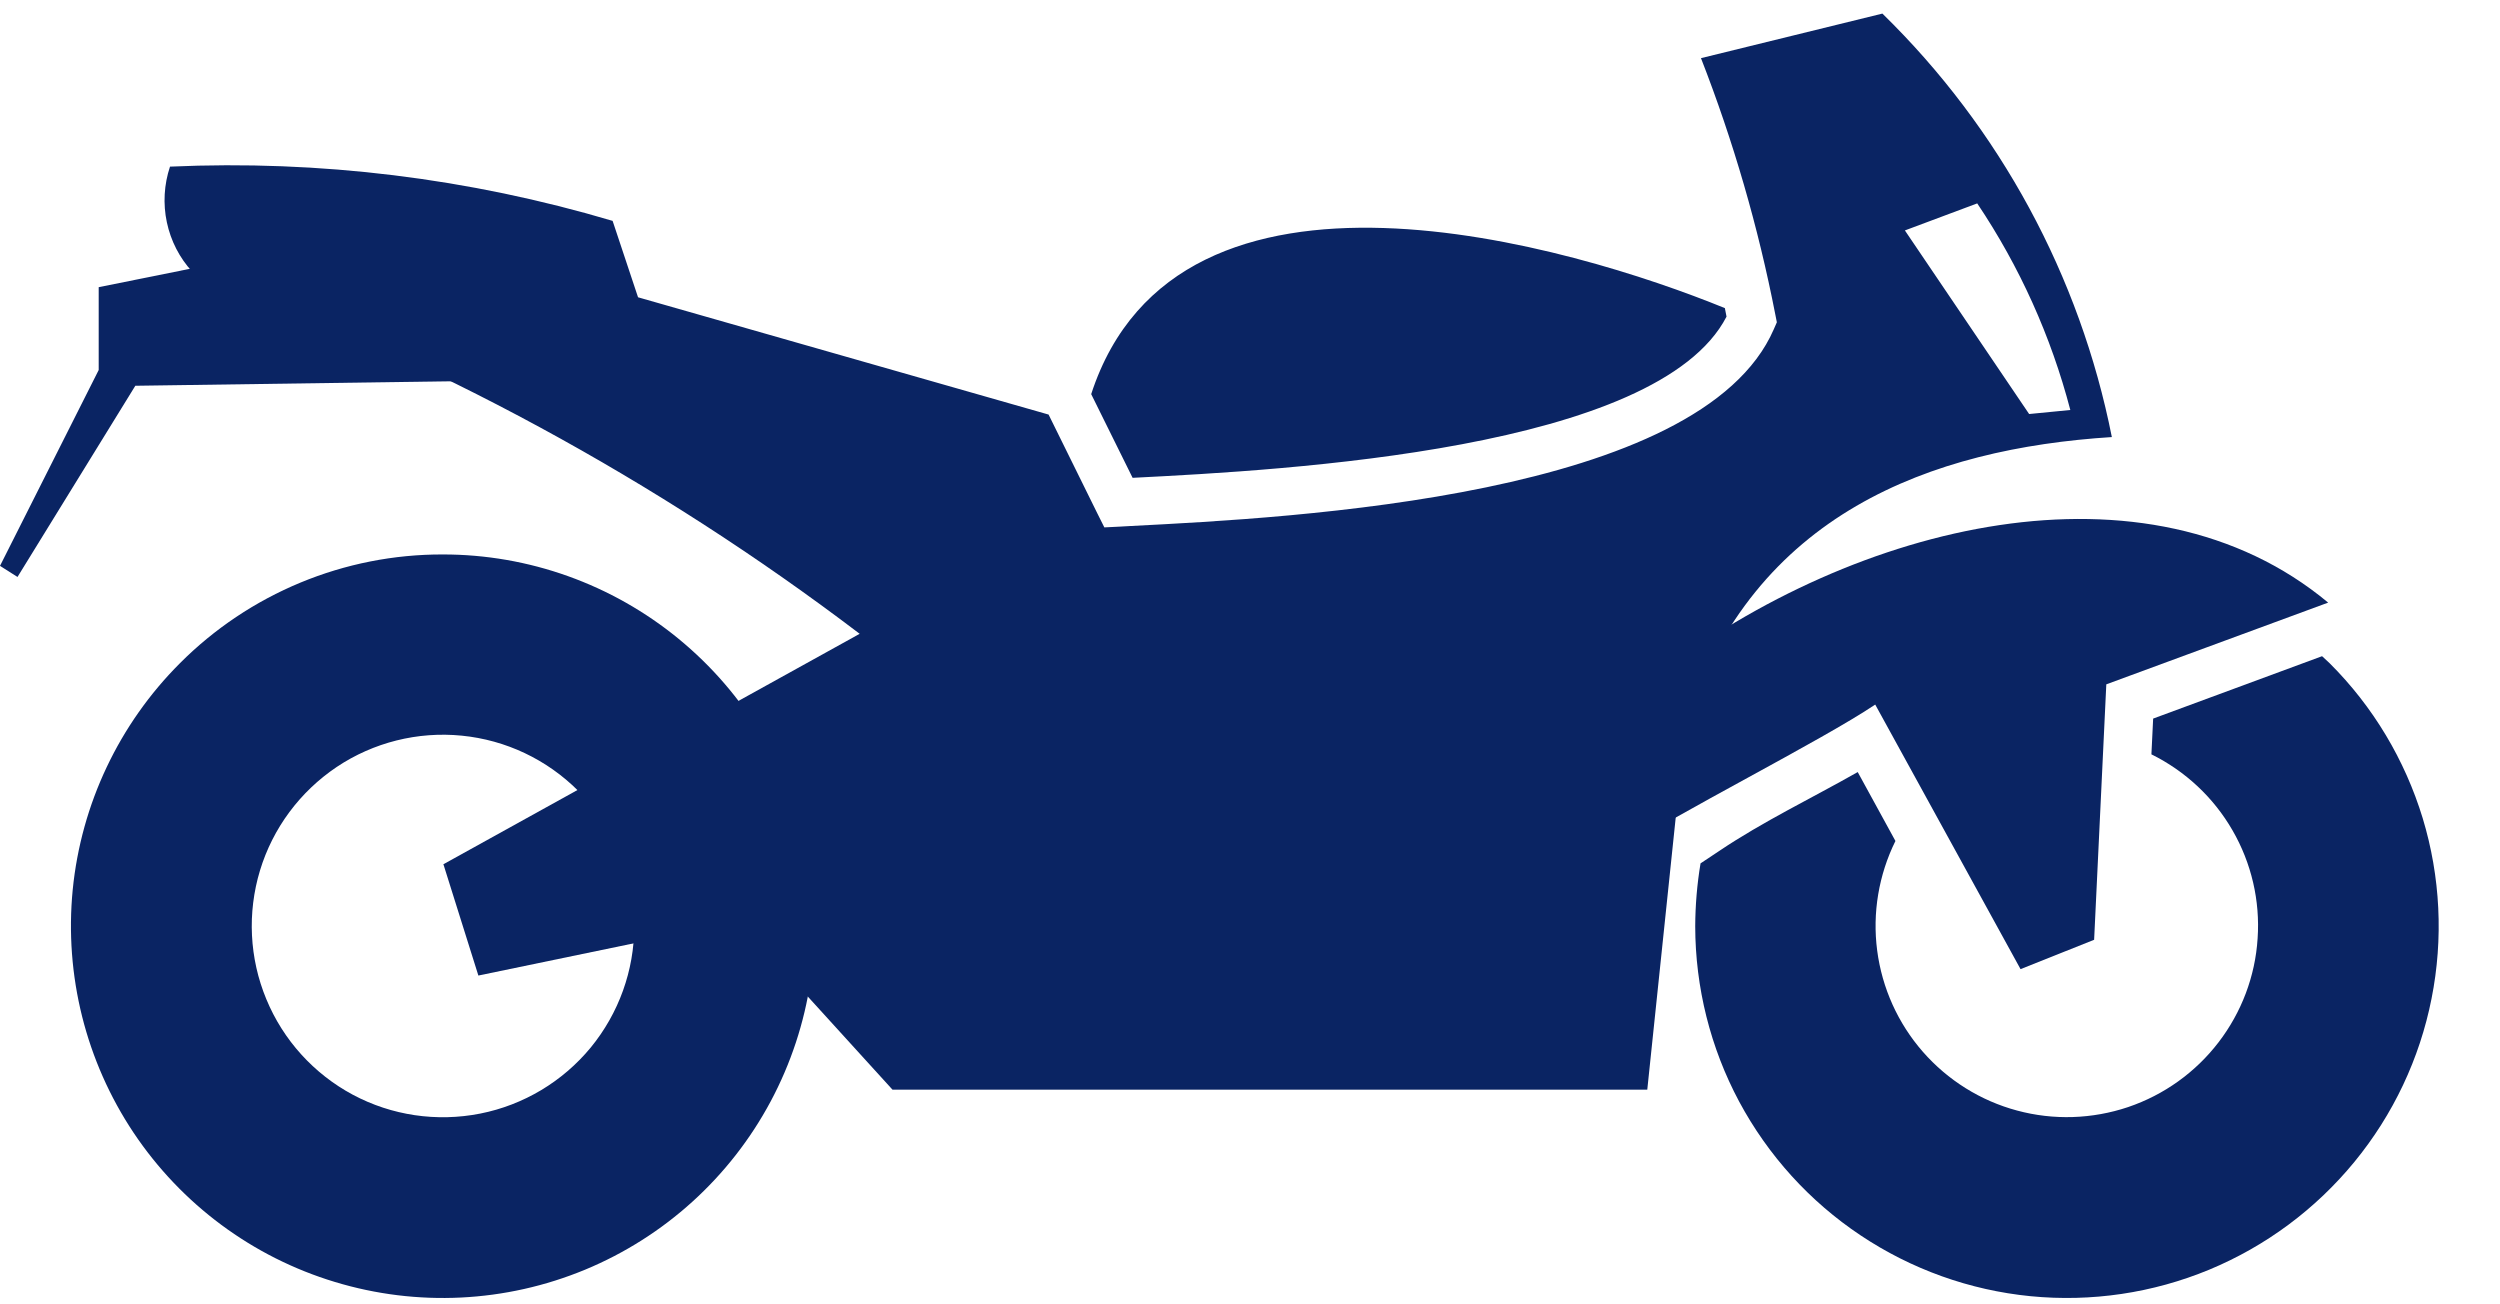 <svg width="23" height="12" viewBox="0 0 23 12" fill="none" xmlns="http://www.w3.org/2000/svg">
<path fill-rule="evenodd" clip-rule="evenodd" d="M4.073 5.101C4.864 5.1 5.631 5.375 6.243 5.877C6.855 6.379 7.274 7.077 7.428 7.853C7.583 8.63 7.463 9.435 7.09 10.133C6.717 10.831 6.114 11.378 5.383 11.681C4.651 11.984 3.838 12.024 3.081 11.794C2.323 11.565 1.669 11.079 1.229 10.421C0.79 9.763 0.592 8.973 0.669 8.185C0.747 7.398 1.095 6.662 1.655 6.102C1.972 5.784 2.349 5.532 2.764 5.36C3.179 5.188 3.624 5.1 4.073 5.101ZM5.319 7.275C5.031 6.987 4.653 6.808 4.248 6.768C3.843 6.728 3.436 6.83 3.098 7.056C2.76 7.283 2.51 7.619 2.392 8.008C2.274 8.398 2.294 8.816 2.45 9.192C2.605 9.568 2.887 9.879 3.245 10.071C3.604 10.263 4.018 10.324 4.418 10.245C4.817 10.166 5.176 9.951 5.435 9.637C5.693 9.322 5.835 8.928 5.835 8.521C5.835 8.29 5.79 8.06 5.701 7.846C5.613 7.633 5.483 7.438 5.319 7.275Z" fill="#0A2463"/>
<path fill-rule="evenodd" clip-rule="evenodd" d="M4.079 7.95C4.186 8.292 4.294 8.634 4.401 8.975L6.803 8.477L8.211 10.025H15.155C15.272 8.903 15.389 7.78 15.507 6.657C16.131 4.728 17.764 4.127 19.429 4.021C19.135 2.539 18.399 1.181 17.318 0.125L15.649 0.535C15.947 1.299 16.176 2.089 16.333 2.894L16.347 2.965L16.319 3.029C15.65 4.571 11.906 4.762 10.407 4.839L10.301 4.845L10.16 4.852L10.095 4.722L9.647 3.814L5.87 2.735L5.636 2.032C4.316 1.64 2.94 1.471 1.564 1.533C1.509 1.698 1.499 1.875 1.535 2.045C1.571 2.215 1.651 2.372 1.769 2.5C3.973 3.291 6.044 4.414 7.909 5.831L4.083 7.949L4.079 7.95ZM18.191 1.872C18.581 2.453 18.87 3.095 19.047 3.772L18.668 3.809C18.286 3.246 17.905 2.683 17.525 2.12L18.191 1.871V1.872ZM15.869 2.836L15.884 2.913C15.251 4.139 11.845 4.324 10.42 4.396L10.039 3.626C10.837 1.176 14.471 2.264 15.872 2.836H15.869Z" fill="#0A2463"/>
<path fill-rule="evenodd" clip-rule="evenodd" d="M4.685 3.5L1.245 3.549L0.161 5.308L0 5.206L0.908 3.404V2.642L2.358 2.35L3.939 2.906L4.713 3.243L4.685 3.5Z" fill="#0A2463"/>
<path fill-rule="evenodd" clip-rule="evenodd" d="M21.363 6.037L21.434 6.103C21.832 6.5 22.125 6.99 22.289 7.528C22.452 8.066 22.48 8.636 22.37 9.188C22.261 9.739 22.017 10.255 21.66 10.69C21.303 11.125 20.845 11.465 20.325 11.681C19.806 11.896 19.241 11.98 18.681 11.925C18.122 11.87 17.584 11.677 17.117 11.365C16.649 11.053 16.266 10.63 16 10.134C15.735 9.638 15.597 9.084 15.596 8.522C15.597 8.328 15.613 8.134 15.645 7.943L15.818 7.828C16.221 7.557 16.663 7.346 17.091 7.103L17.438 7.737C17.284 8.049 17.225 8.4 17.27 8.745C17.315 9.09 17.461 9.414 17.69 9.676C17.919 9.938 18.221 10.127 18.557 10.217C18.893 10.308 19.249 10.296 19.579 10.185C19.909 10.073 20.198 9.866 20.41 9.59C20.622 9.314 20.748 8.982 20.77 8.634C20.794 8.287 20.713 7.94 20.539 7.639C20.365 7.337 20.105 7.094 19.793 6.94L19.809 6.611L21.363 6.037Z" fill="#0A2463"/>
<path fill-rule="evenodd" clip-rule="evenodd" d="M15.246 6.211C17.076 4.81 19.751 4.155 21.419 5.544L19.378 6.296C19.341 7.079 19.303 7.862 19.266 8.646L18.589 8.916L17.252 6.482C16.767 6.809 15.395 7.5 14.909 7.825C15.02 7.288 15.133 6.749 15.246 6.211Z" fill="#0A2463"/>
</svg>
